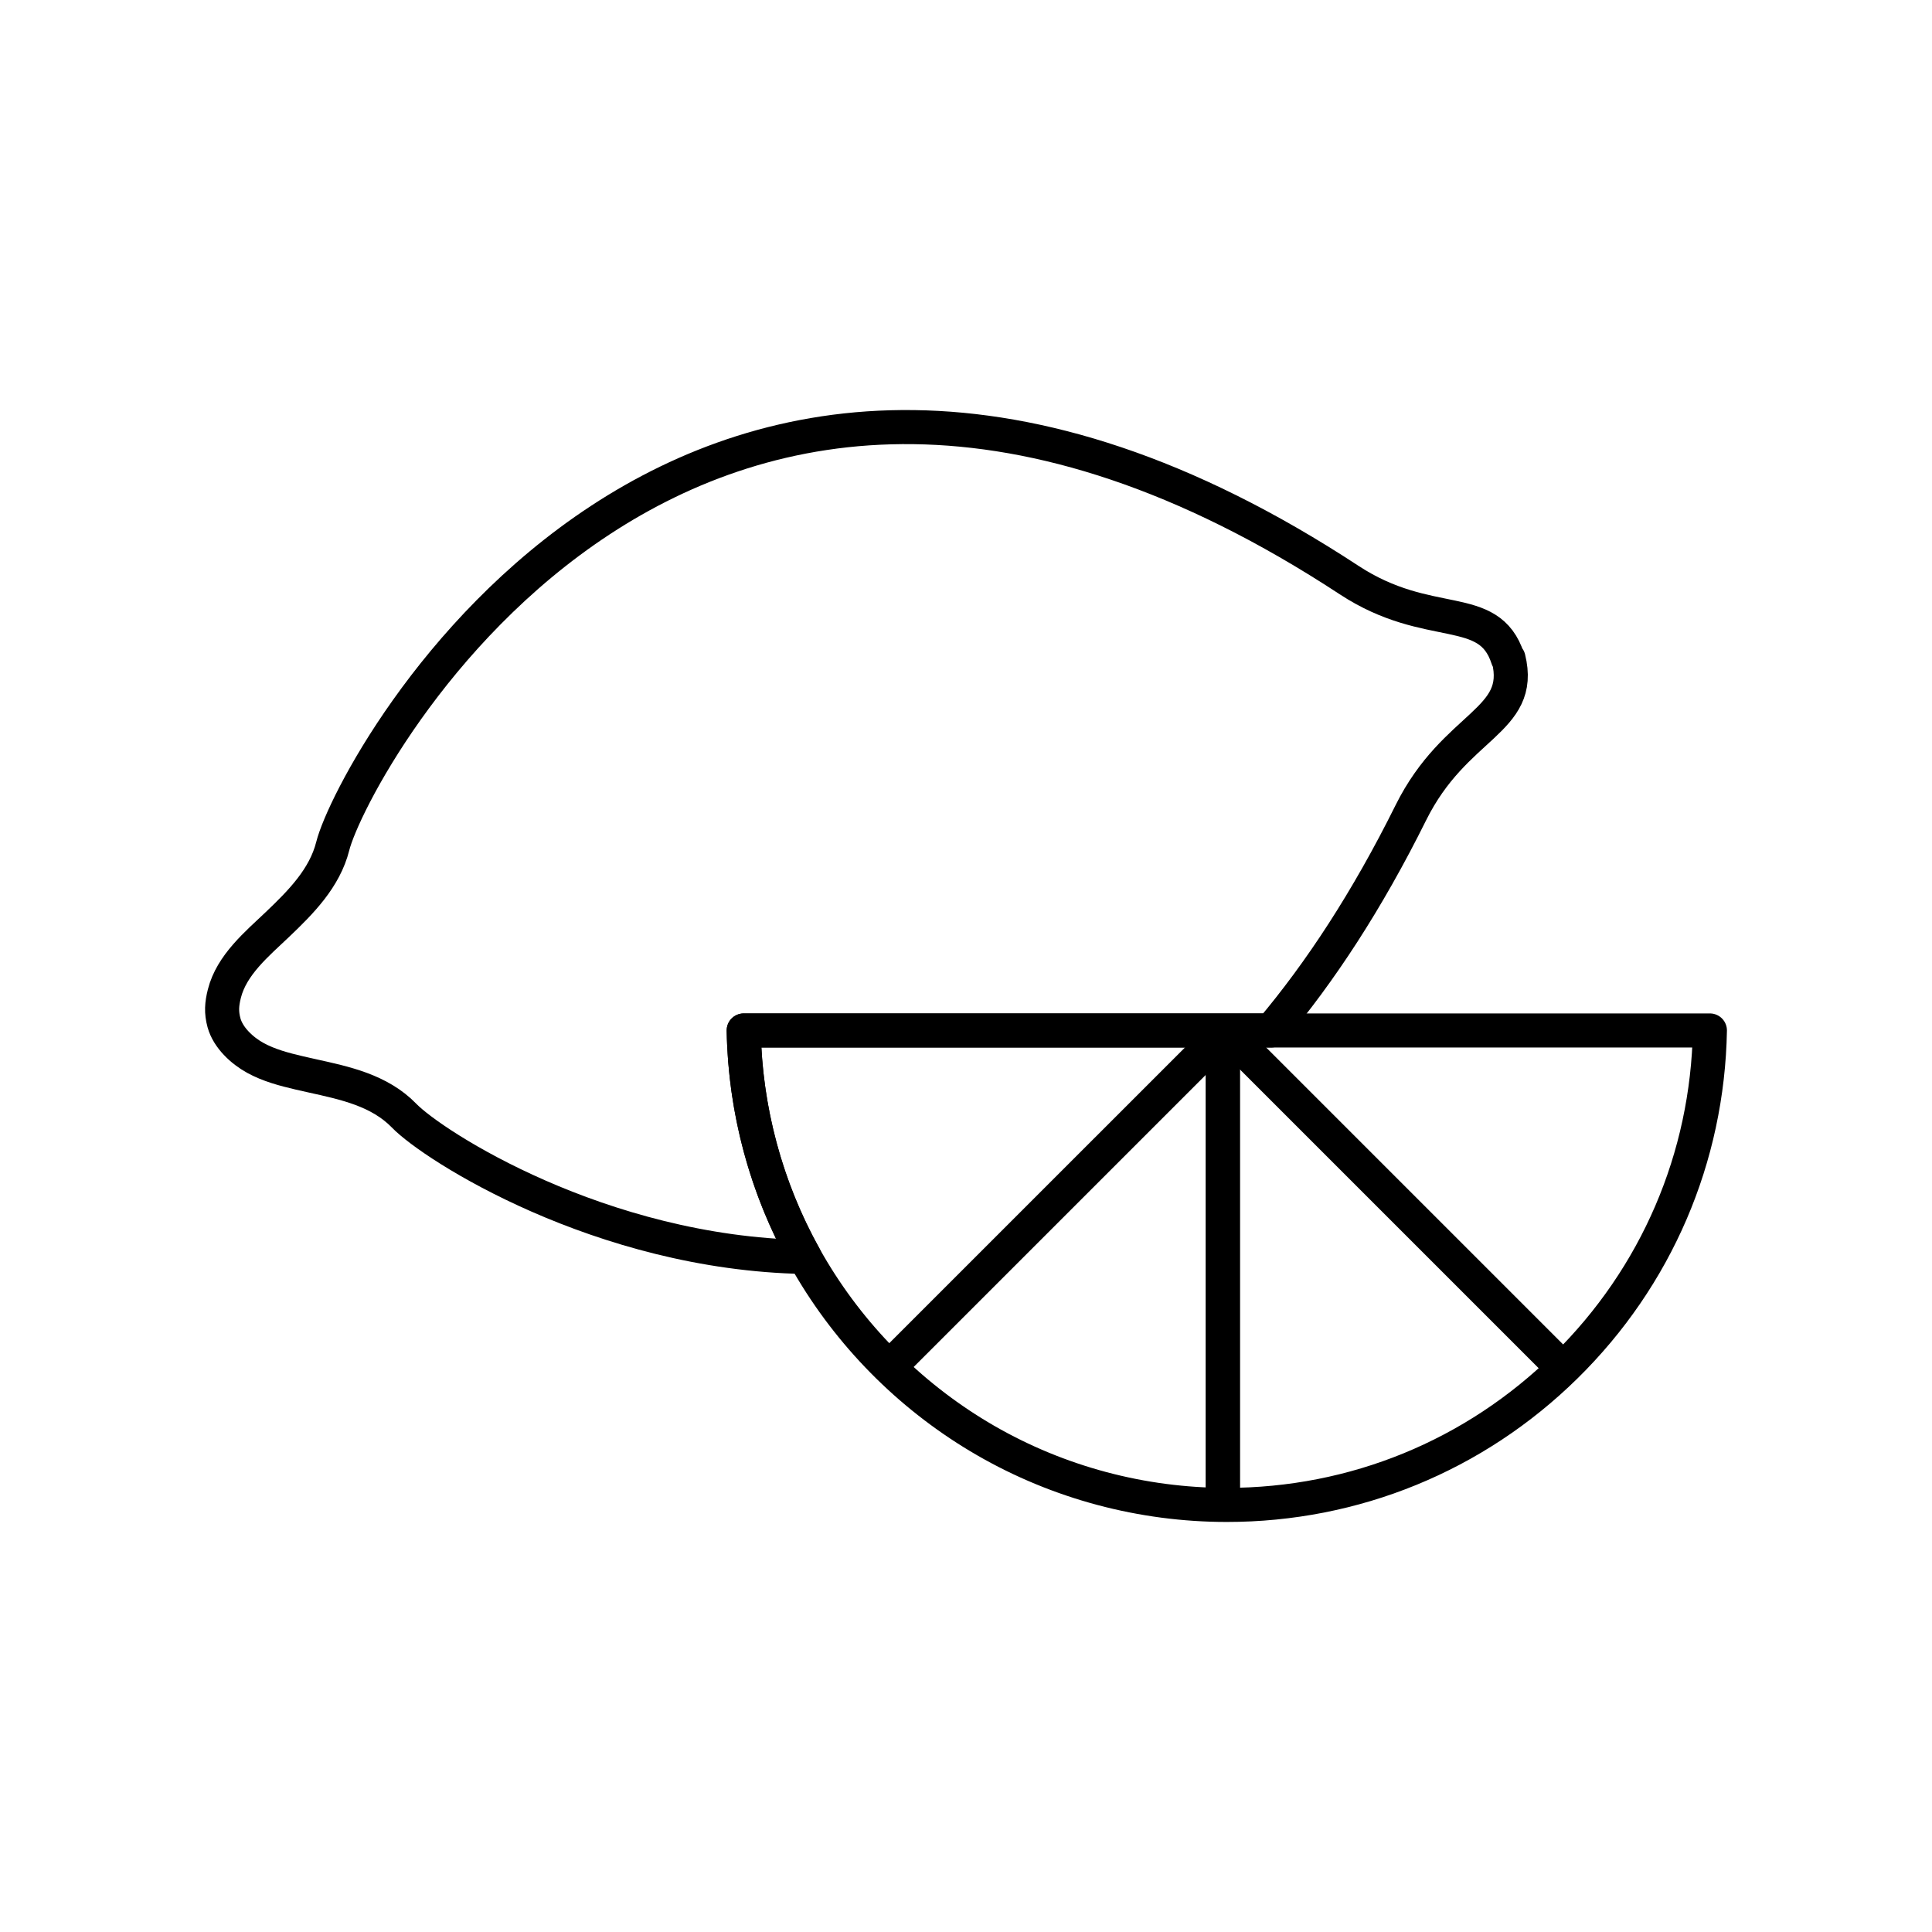<?xml version="1.0" encoding="utf-8"?>
<!-- Generator: Adobe Illustrator 16.0.0, SVG Export Plug-In . SVG Version: 6.00 Build 0)  -->
<!DOCTYPE svg PUBLIC "-//W3C//DTD SVG 1.1//EN" "http://www.w3.org/Graphics/SVG/1.1/DTD/svg11.dtd">
<svg version="1.1" xmlns="http://www.w3.org/2000/svg" xmlns:xlink="http://www.w3.org/1999/xlink" x="0px" y="0px"
	 width="453.543px" height="453.543px" viewBox="0 0 453.543 453.543" enable-background="new 0 0 453.543 453.543"
	 xml:space="preserve">
<g id="kvadrat" display="none">
</g>
<g id="color" display="none">
	<g display="inline">
		
			<path fill="#FFCF00" stroke="#000000" stroke-width="8" stroke-linecap="round" stroke-linejoin="round" stroke-miterlimit="10" d="
			M354.125,154.563l-0.159,0.041c-4.408-13.671-18.432-6.081-37.252-18.43C161.327,34.21,82.844,179.809,78.111,198.644
			c-1.888,7.508-7.504,13.161-12.936,18.335c-4.829,4.595-10.789,9.506-12.498,16.26c-0.617,2.434-0.771,4.382-0.093,6.858
			c0.966,3.512,4.241,6.532,7.34,8.236c3.21,1.77,6.817,2.712,10.359,3.542c7.657,1.794,15.96,3.011,22.329,8.004
			c0.796,0.625,1.551,1.302,2.254,2.029c13.307,13.765,152.249,98.206,236.331-71.115
			C341.58,169.89,357.824,169.475,354.125,154.563z"/>
		<g>
			<path fill="#FFFFFF" d="M392.4,241.907h-3.002H186.593h-3h-9.004c0.354,19.88,5.936,39.357,16.144,56.331
				c9.919,16.493,23.966,30.296,40.626,39.914l0.005,0.003c17.145,9.899,36.728,15.13,56.632,15.13
				c29.943,0,58.19-11.561,79.534-32.559c21.313-20.964,33.342-48.955,33.873-78.82H392.4z"/>
			<path fill="none" stroke="#FFFFFF" stroke-miterlimit="10" d="M392.4,241.907h-3.002H186.593h-3h-9.004
				c0.354,19.88,5.936,39.357,16.144,56.331c9.919,16.493,23.966,30.296,40.626,39.914l0.005,0.003
				c17.145,9.899,36.728,15.13,56.632,15.13c29.943,0,58.19-11.561,79.534-32.559c21.313-20.964,33.342-48.955,33.873-78.82H392.4z"
				/>
			<g>
				<path fill="#FFCF00" d="M292.497,252.772V353.19c26.599-1.035,51.632-11.217,71.384-29.035L292.497,252.772z"/>
				<path fill="#FFCF00" d="M370.323,317.872c19.564-20.618,30.572-47.433,31.08-75.964H392.4h-3.002H294.36L370.323,317.872z"/>
				<path fill="#FFCF00" d="M190.733,298.238c4.257,7.08,9.28,13.659,14.939,19.629l75.96-75.96h-95.039h-3h-9.004
					C174.944,261.787,180.525,281.265,190.733,298.238z"/>
				<path fill="#FFCF00" d="M283.497,252.771l-71.375,71.375c5.896,5.313,12.338,10.022,19.237,14.005l0.005,0.003
					c15.852,9.154,33.786,14.305,52.133,15.032V252.771z"/>
			</g>
			<path fill="none" stroke="#FFFFFF" stroke-width="8" stroke-miterlimit="10" d="M287.995,348.037
				c-18.983,0-37.657-4.99-54.006-14.427l-0.079-0.046c-15.858-9.174-29.231-22.321-38.678-38.029
				c-8.816-14.662-14.015-31.285-15.165-48.376h215.862c-1.758,26.463-13.032,51.089-32.081,69.826
				C343.492,337.007,316.553,348.037,287.995,348.037L287.995,348.037z"/>
			<path fill="none" stroke="#000000" stroke-width="8" stroke-linecap="round" stroke-linejoin="round" stroke-miterlimit="10" d="
				M392.4,241.907h-3.002H186.593h-3h-9.004c0.354,19.88,5.936,39.357,16.144,56.331c9.919,16.493,23.966,30.296,40.626,39.914
				l0.005,0.003c17.145,9.899,36.728,15.13,56.632,15.13c29.943,0,58.19-11.561,79.534-32.559
				c21.313-20.964,33.342-48.955,33.873-78.82H392.4z"/>
			<path fill="#FCE800" d="M209.292,320.564"/>
		</g>
	</g>
	<g id="rdeča7bela" display="inline">
	</g>
</g>
<g id="cb">
	<g id="rdeča7bela_copy">
	</g>
	
		<line fill="none" stroke="#000000" stroke-width="8" stroke-linecap="round" stroke-linejoin="round" stroke-miterlimit="10" x1="287.069" y1="242.666" x2="287.069" y2="353.188"/>
	
		<line fill="none" stroke="#000000" stroke-width="8" stroke-linecap="round" stroke-linejoin="round" stroke-miterlimit="10" x1="287.069" y1="242.666" x2="287.069" y2="353.188"/>
	
		<line fill="none" stroke="#000000" stroke-width="8" stroke-linecap="round" stroke-linejoin="round" stroke-miterlimit="10" x1="287.069" y1="242.666" x2="208.918" y2="320.816"/>
	
		<line fill="none" stroke="#000000" stroke-width="8" stroke-linecap="round" stroke-linejoin="round" stroke-miterlimit="10" x1="288.341" y1="242.666" x2="366.492" y2="320.816"/>
	<path fill="none" stroke="#000000" stroke-width="8" stroke-linecap="round" stroke-linejoin="round" stroke-miterlimit="10" d="
		M174.589,241.907h9.004h3h111.798c11.53-13.673,22.575-30.509,32.807-51.113c10.382-20.905,26.626-21.319,22.927-36.231
		l-0.159,0.041c-4.408-13.671-18.432-6.081-37.252-18.43C161.327,34.21,82.844,179.809,78.111,198.644
		c-1.888,7.508-7.504,13.161-12.936,18.335c-4.829,4.595-10.789,9.506-12.498,16.26c-0.617,2.434-0.771,4.382-0.093,6.858
		c0.966,3.512,4.241,6.532,7.34,8.236c3.21,1.77,6.817,2.712,10.359,3.542c7.657,1.794,15.96,3.011,22.329,8.004
		c0.796,0.625,1.551,1.302,2.254,2.029c6.767,7,46.023,32.275,94.033,33.163C179.858,278.863,174.922,260.562,174.589,241.907z"/>
	<g>
		<g>
			<path fill="none" d="M209.292,320.564"/>
		</g>
	</g>
	<path fill="none" stroke="#000000" stroke-width="8" stroke-linecap="round" stroke-linejoin="round" stroke-miterlimit="10" d="
		M392.4,241.907h-3.002H186.593h-3h-9.004c0.354,19.88,5.936,39.357,16.144,56.331c9.919,16.493,23.966,30.296,40.626,39.914
		l0.005,0.003c17.145,9.899,36.728,15.13,56.632,15.13c29.943,0,58.19-11.561,79.534-32.559
		c21.313-20.964,33.342-48.955,33.873-78.82H392.4z"/>
</g>
<g id="pivot">
	<circle fill="none" cx="252.565" cy="338.667" r="14.132"/>
</g>
</svg>
